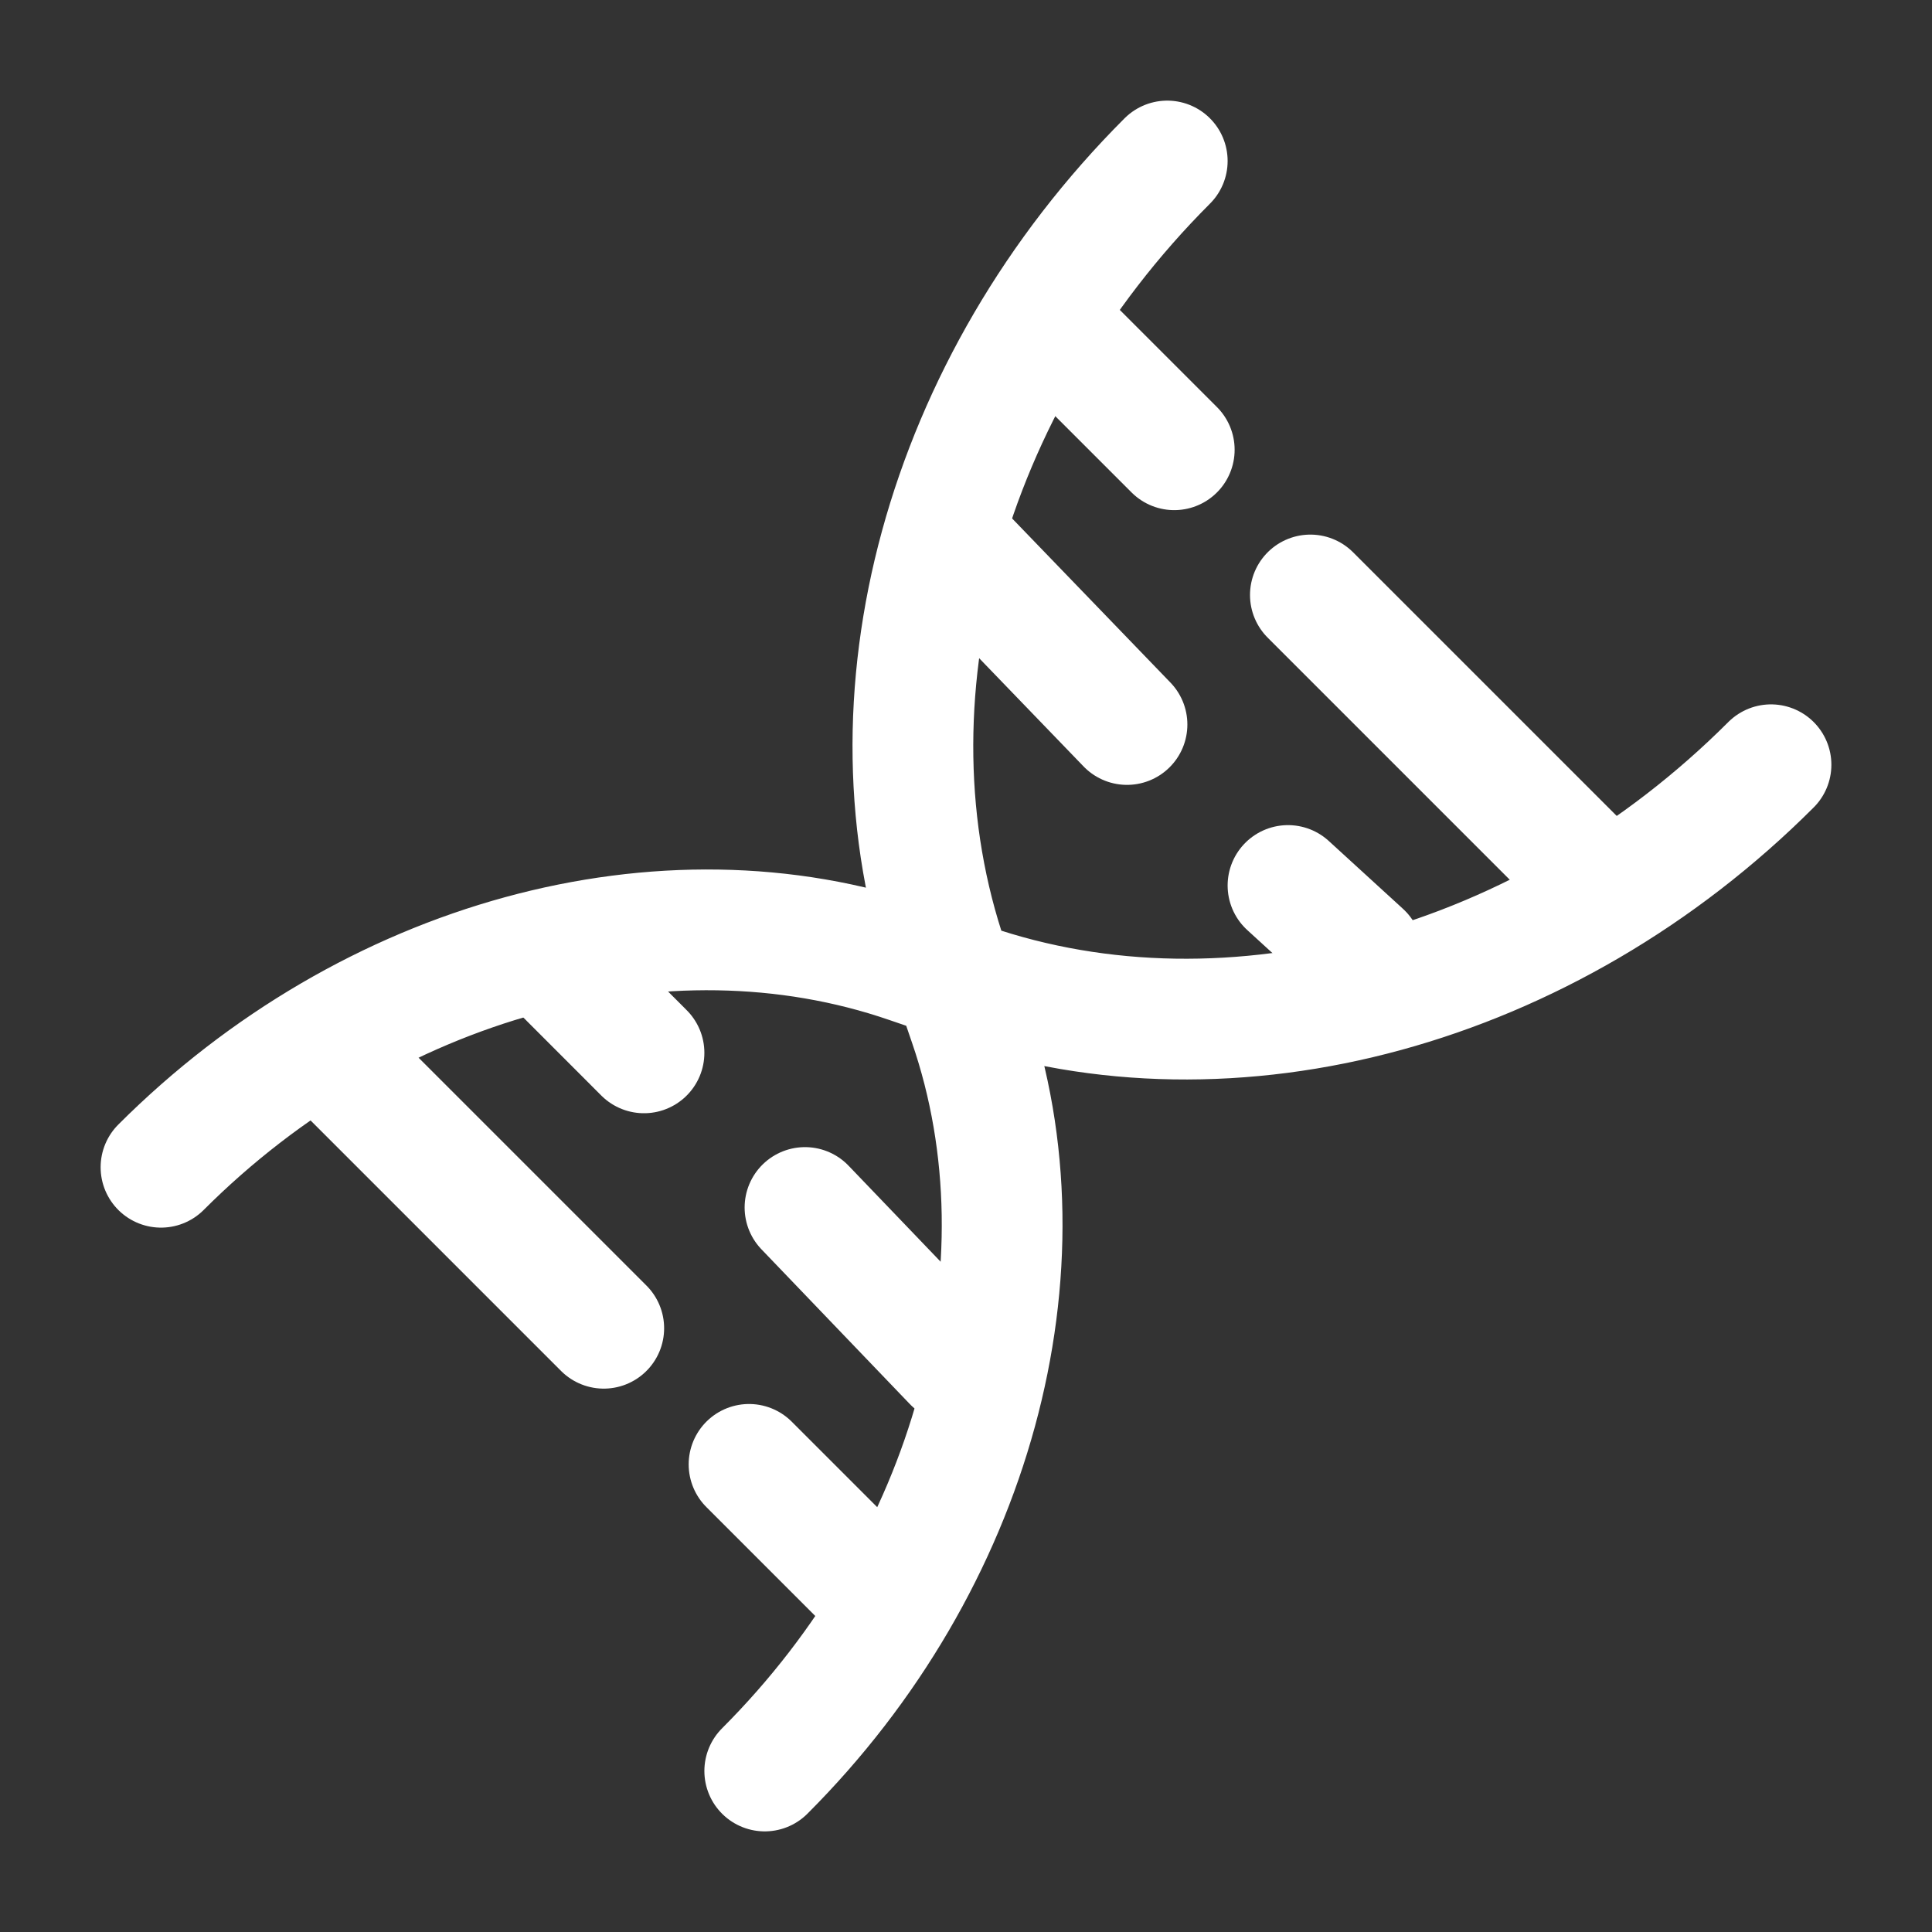 <?xml version="1.0" encoding="utf-8"?><!-- Uploaded to: SVG Repo, www.svgrepo.com, Generator: SVG Repo Mixer Tools -->
<svg width="800px" height="800px" viewBox="0 0 24 24" fill="none" xmlns="http://www.w3.org/2000/svg">
<rect x="0" y="0" width="24" height="24" fill="#333333" stroke="none"/>
<path d="M11.848 12.152L12.046 12.221C15.305 13.343 19.23 12.27 22 9.5M11.848 12.152L11.29 11.961C8.248 10.913 4.585 11.915 2 14.5M11.848 12.152L11.779 11.954C10.657 8.695 11.73 4.77 14.5 2M11.848 12.152L12.039 12.71C13.087 15.752 12.085 19.415 9.5 22" stroke="#ffffff" stroke-width="1.5" stroke-linecap="round"/>
<path d="M10 15L11.843 16.922M6.765 11.843L8 13.079" stroke="#ffffff" stroke-width="1.5" stroke-linecap="round"/>
<path d="M11.844 6.765L14 9M16 11L16.922 11.843" stroke="#ffffff" stroke-width="1.5" stroke-linecap="round"/>
<path d="M4 13L7.5 16.5" stroke="#ffffff" stroke-width="1.5" stroke-linecap="round"/>
<path d="M19.778 10.891L16.278 7.391" stroke="#ffffff" stroke-width="1.5" stroke-linecap="round"/>
<path d="M9.305 18.191L10.892 19.778" stroke="#ffffff" stroke-width="1.5" stroke-linecap="round"/>
<path d="M14.587 5.587L13 4" stroke="#ffffff" stroke-width="1.5" stroke-linecap="round"/>
</svg>